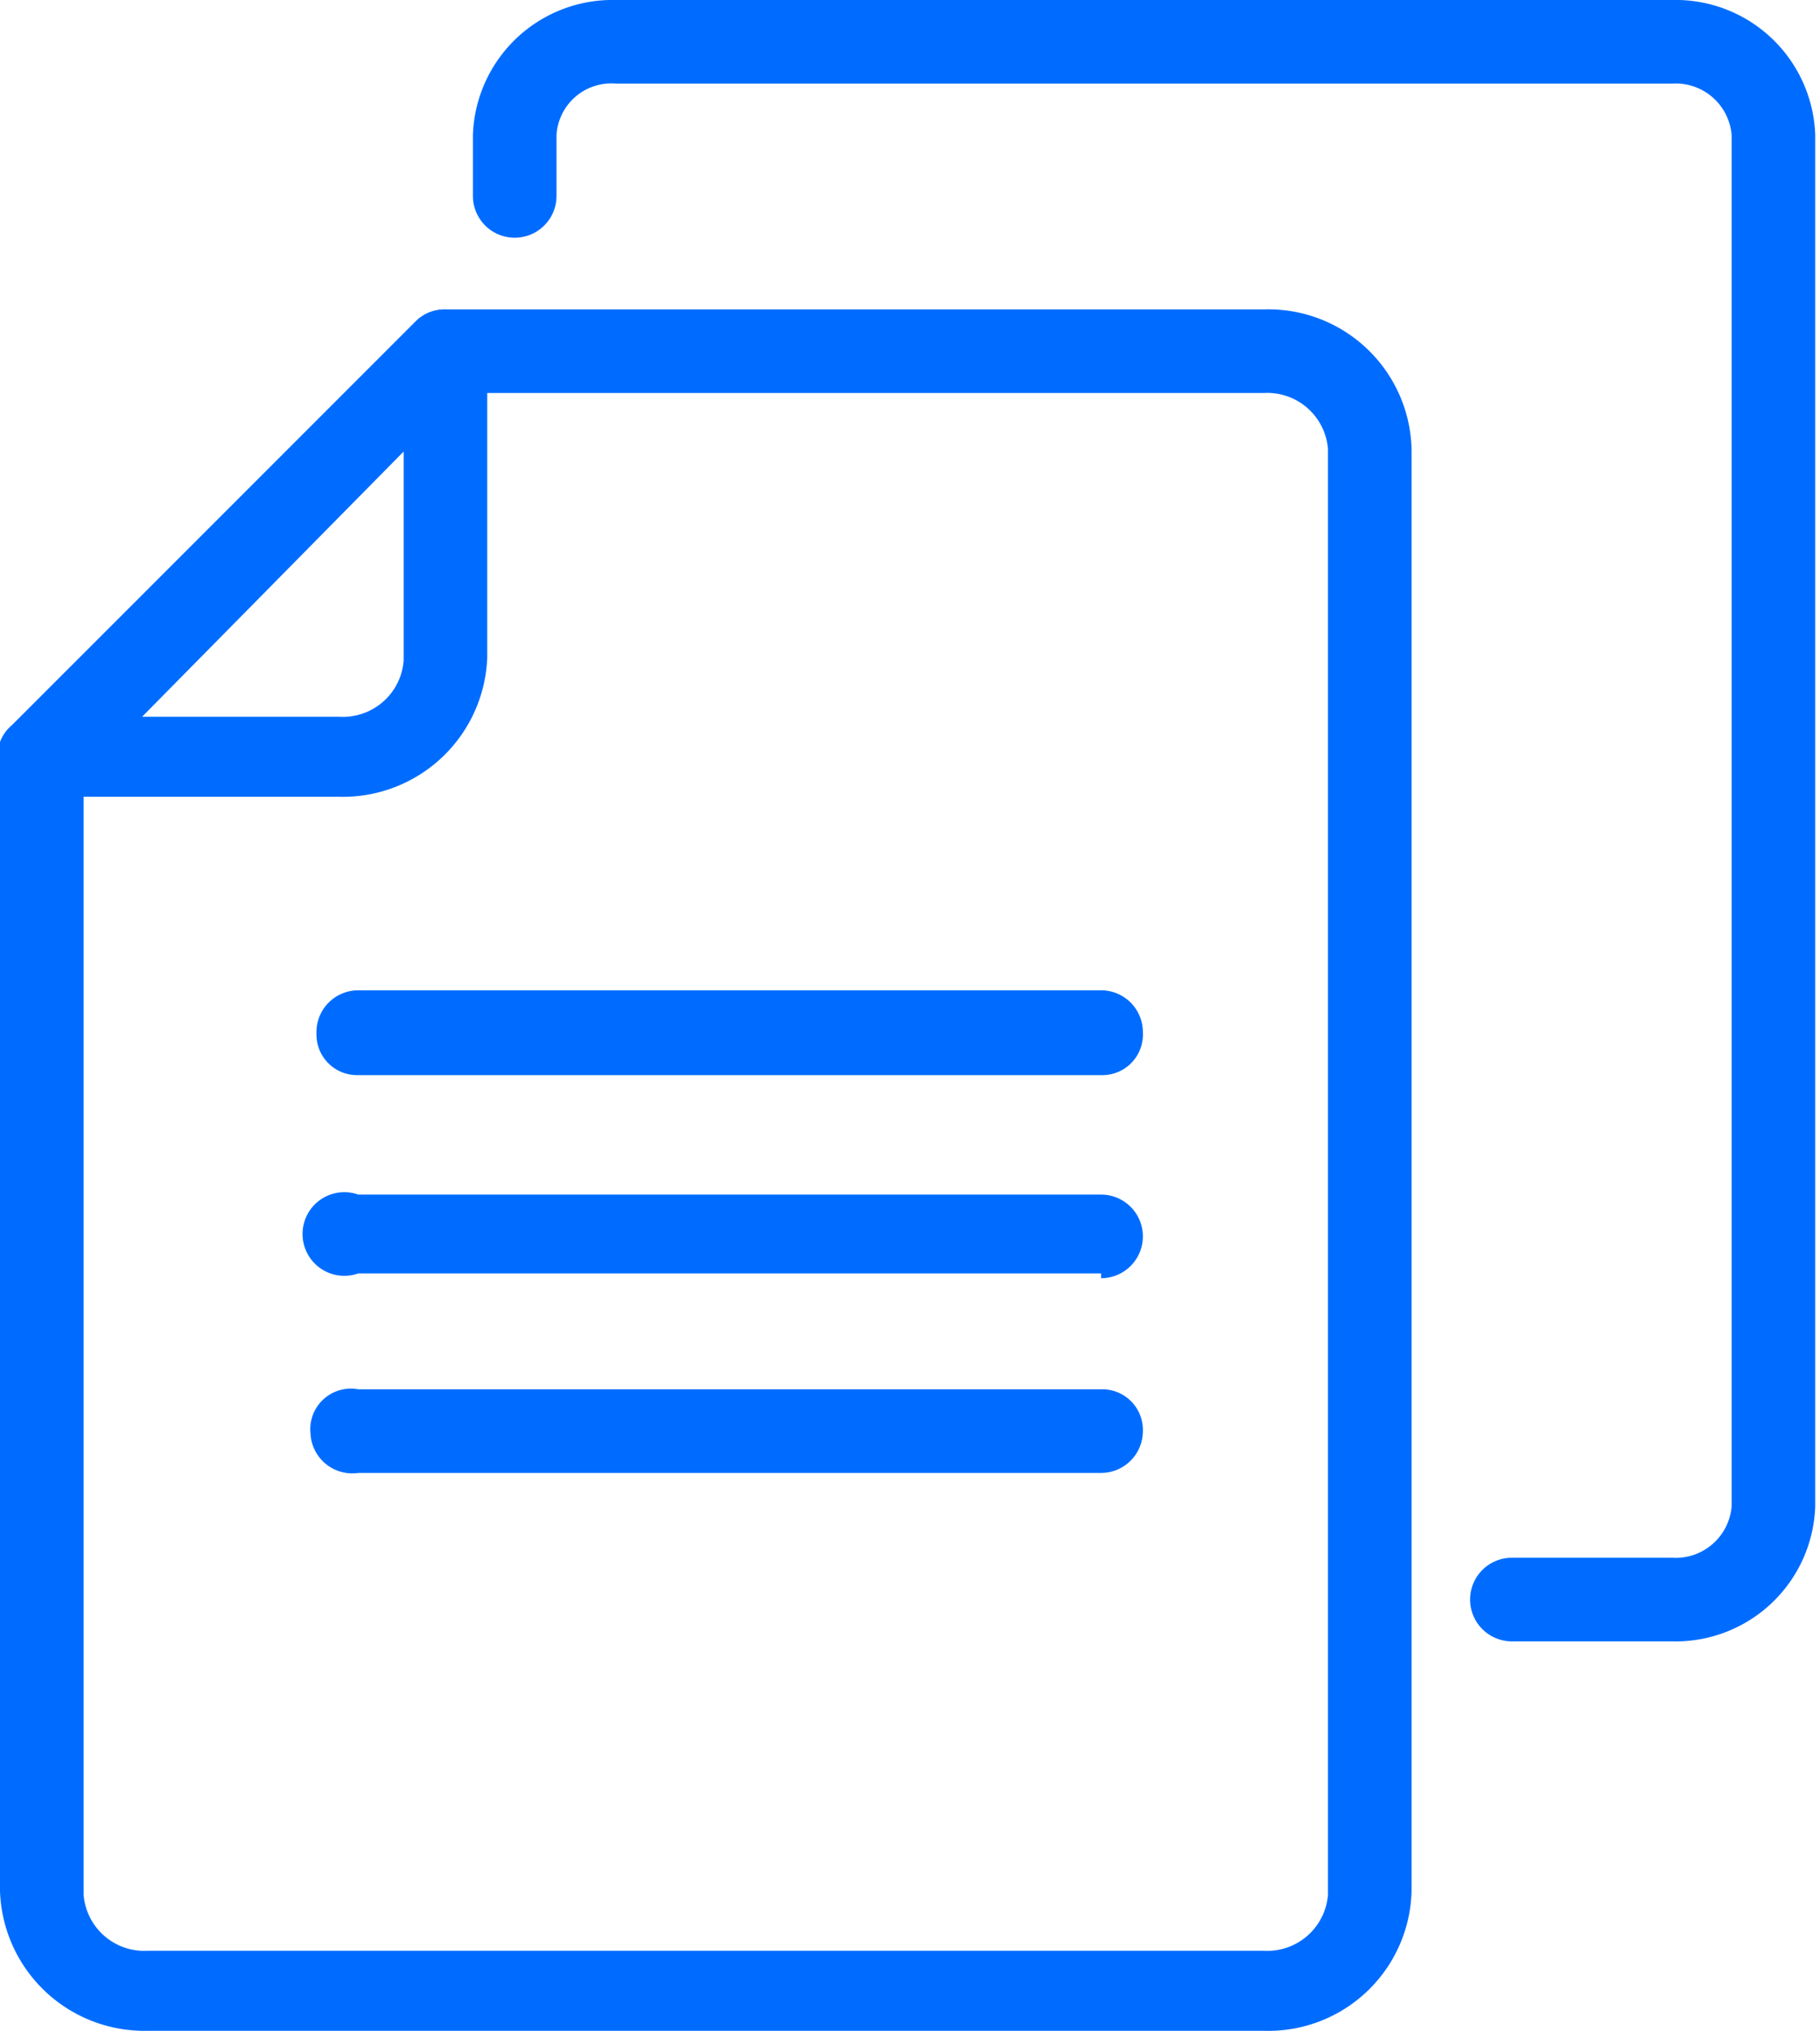 <svg xmlns="http://www.w3.org/2000/svg" viewBox="0 0 15.24 17"><defs><style>.cls-1{fill:#006cff;}</style></defs><title>Asset 2</title><g id="Layer_2" data-name="Layer 2"><g id="Layer_1-2" data-name="Layer 1"><path class="cls-1" d="M10.58,17H1.24A1.21,1.21,0,0,1,0,15.83V6.32A.35.35,0,0,1,.35,6a.35.35,0,0,1,.35.35v9.51a.51.51,0,0,0,.54.47h9.34a.51.51,0,0,0,.54-.47V3.76a.51.51,0,0,0-.54-.47H3.73a.35.35,0,0,1,0-.7h6.85a1.2,1.2,0,0,1,1.24,1.17V15.83A1.2,1.2,0,0,1,10.58,17Z"/><path class="cls-1" d="M2.84,6.67H.35A.35.35,0,0,1,0,6.45.34.34,0,0,1,.1,6.07L3.48,2.69a.34.34,0,0,1,.38-.07.35.35,0,0,1,.22.32V5.5A1.21,1.21,0,0,1,2.84,6.67ZM1.19,6H2.84a.51.51,0,0,0,.54-.47V3.78Z"/><path class="cls-1" d="M9.22,9H3a.34.34,0,0,1-.35-.35A.35.35,0,0,1,3,8.29H9.22a.35.35,0,0,1,.35.35A.34.34,0,0,1,9.22,9Z"/><path class="cls-1" d="M9.22,10.66H3A.35.35,0,1,1,3,10H9.22a.35.35,0,0,1,0,.7Z"/><path class="cls-1" d="M9.22,12.33H3A.35.35,0,0,1,2.6,12,.34.34,0,0,1,3,11.63H9.22a.34.34,0,0,1,.35.35A.35.35,0,0,1,9.22,12.33Z"/><path class="cls-1" d="M14,13.74H12.66a.35.35,0,0,1-.35-.35.35.35,0,0,1,.35-.35H14a.47.47,0,0,0,.5-.43V1.13A.47.47,0,0,0,14,.7H5.16a.46.46,0,0,0-.5.43v.51a.35.35,0,0,1-.7,0V1.13A1.17,1.17,0,0,1,5.16,0H14a1.17,1.17,0,0,1,1.2,1.13V12.61A1.17,1.17,0,0,1,14,13.74Z"/></g></g></svg>